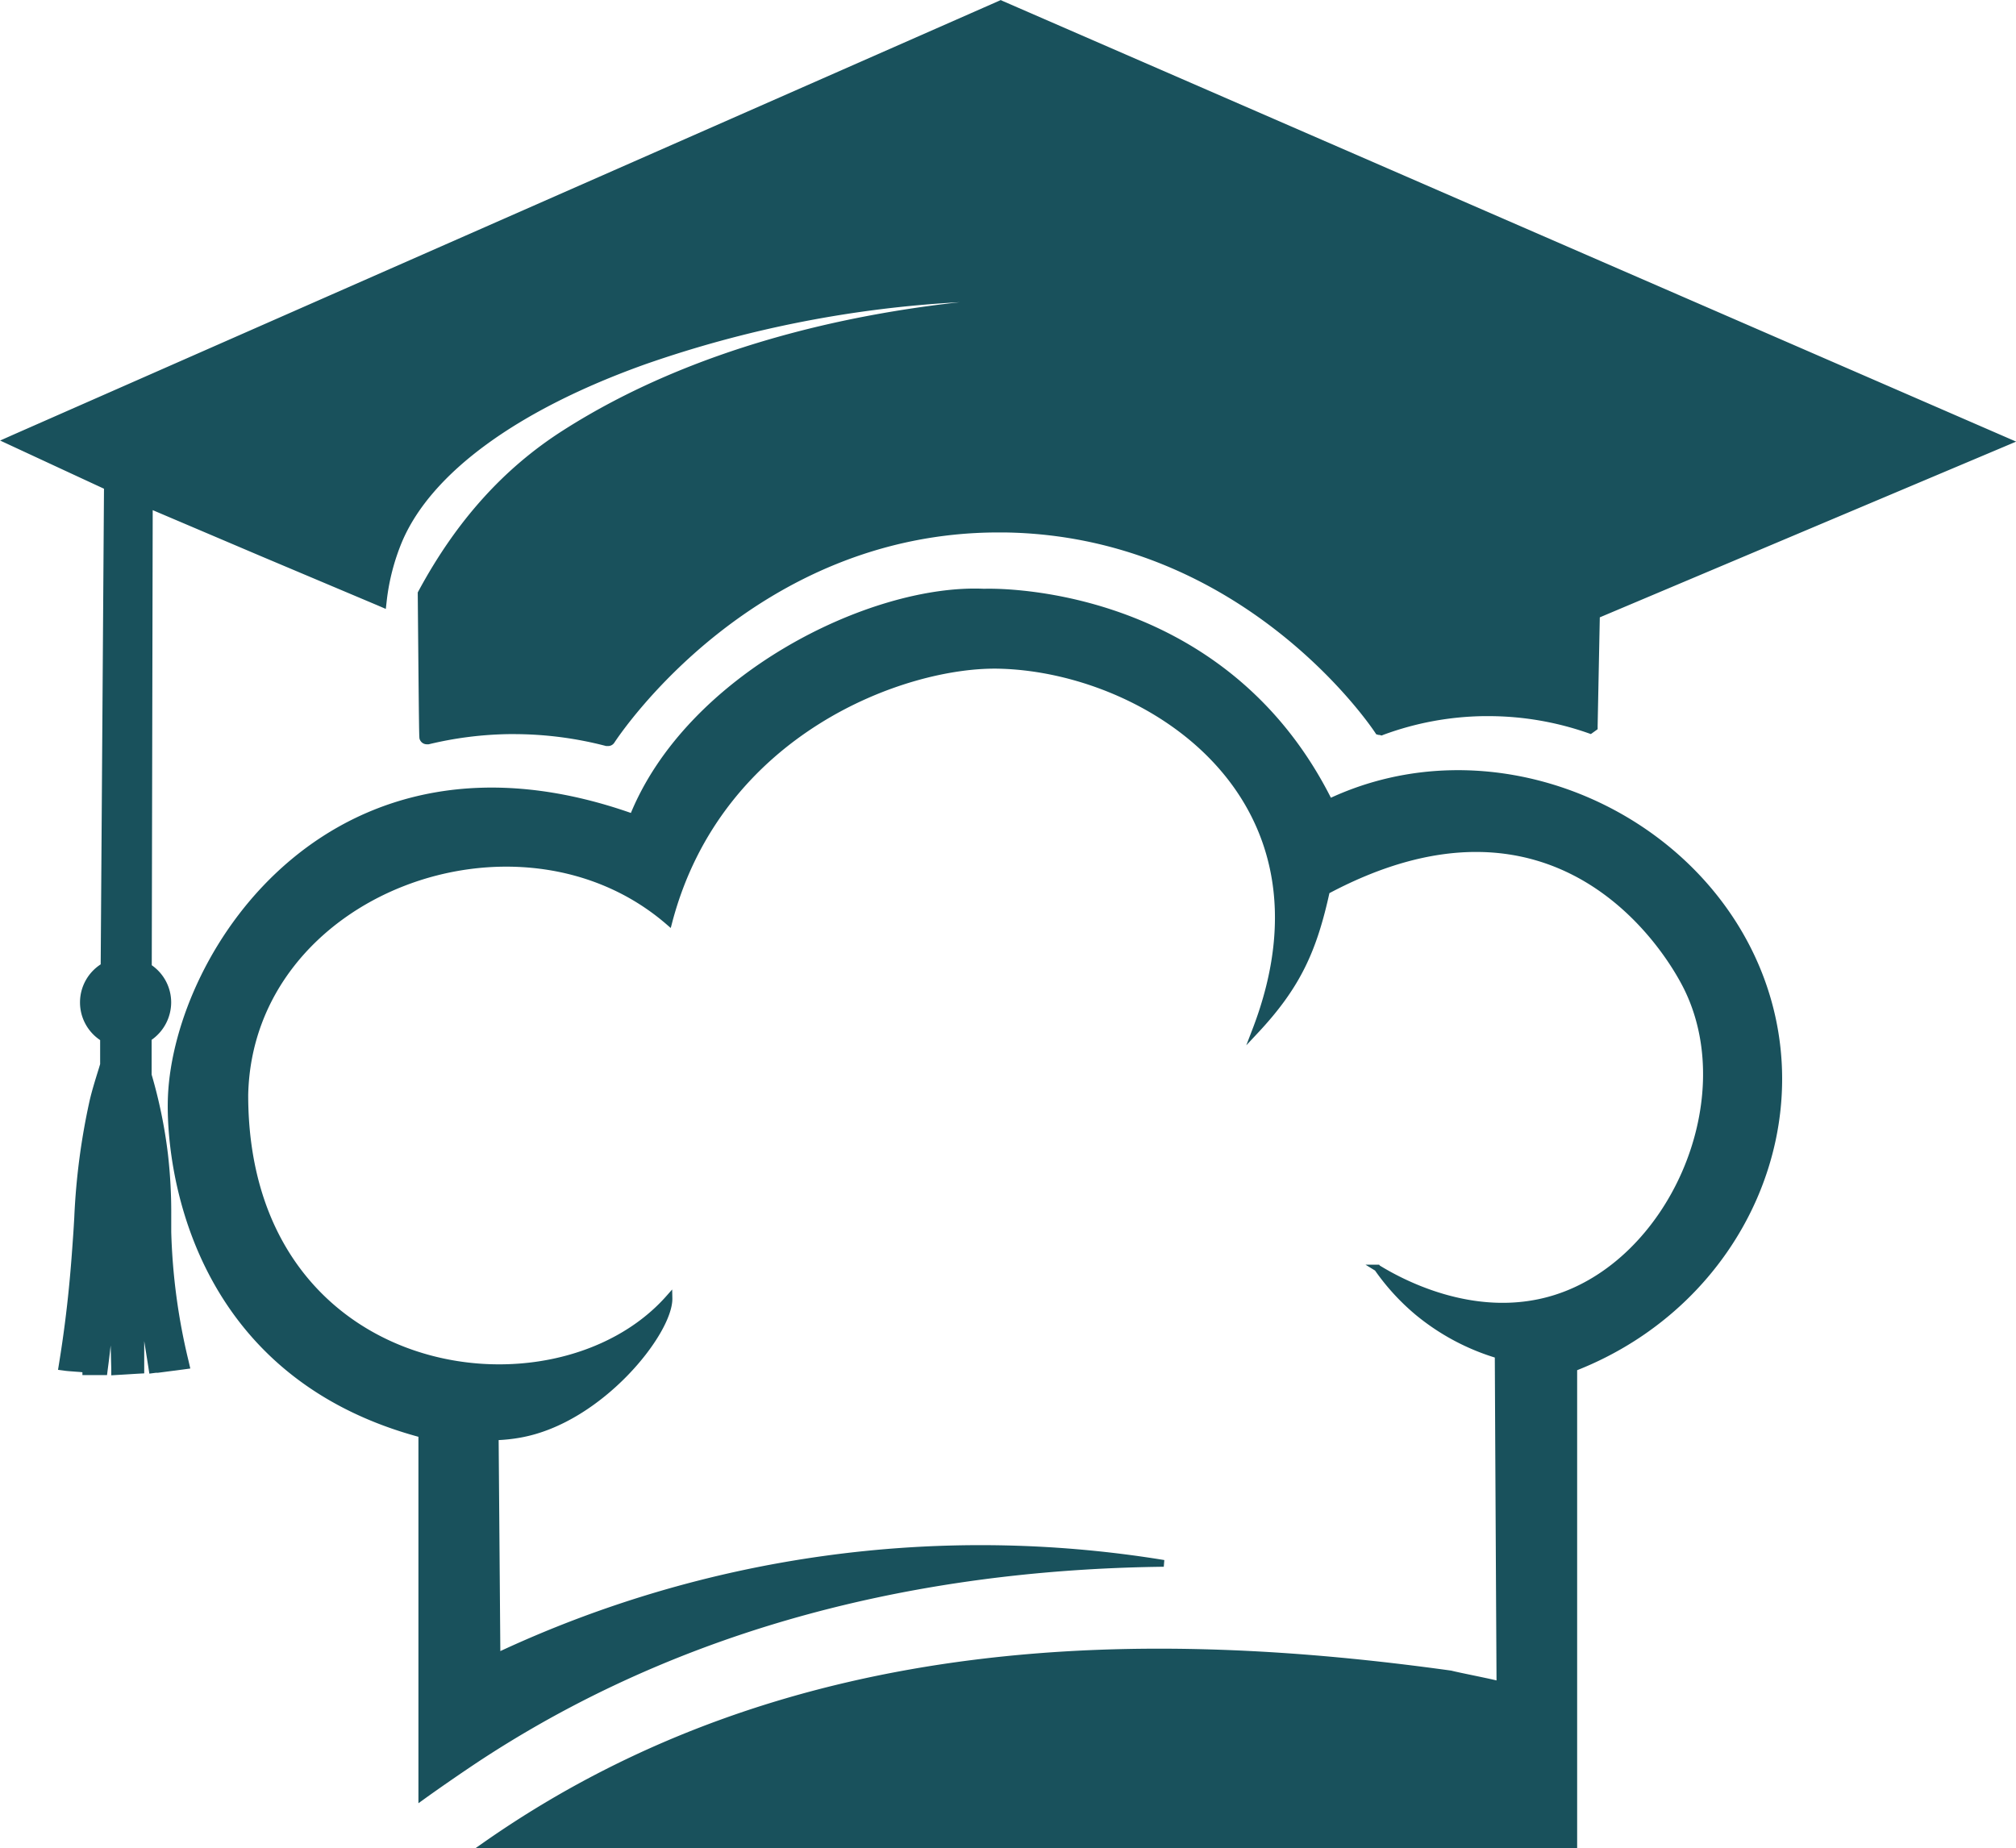 <svg xmlns="http://www.w3.org/2000/svg" viewBox="0 0 299.15 274.3"><title>logo-dark</title><g id="Outer"><path d="M118.72,300l-.21,2.06c-.29,3-.59,6.14-1,9.21l-.06.43h-2.68s.06-.81.07-1c0,0-.11.59-.11.59l-.47-.07c-.32,0-.79-.07-1.25-.1s-1-.07-1.31-.11l-.51-.07.09-.51c1.34-8.26,1.78-14.58,2.07-18.75q.09-1.41.18-2.88a99,99,0,0,1,2.17-17.21c.31-1.4.83-3.07,1.21-4.29.15-.51.29-.94.38-1.26l0-3.9a6.23,6.23,0,0,1,.07-10.69l.5-71.18-14.71-6.83,147.3-64.84,149.37,65-61,25.76L338.53,216l-.56.41-.27-.07a45.27,45.27,0,0,0-14.9-2.52h-.62a45.39,45.39,0,0,0-15.08,2.79l-.15.06-.33-.09-.23-.19c-2.07-3-21.23-29.41-55.43-29.87h-.89c-36.46,0-56.55,30.14-57.39,31.43l-.15.22-.35.05-.16,0a54.33,54.33,0,0,0-13.83-1.79h-.78a53.85,53.85,0,0,0-12,1.51l-.06,0h-.09a.64.64,0,0,1-.36-.11l-.14-.1-.1-.22c0-.12-.06-.18-.25-21.35v-.13l.06-.12c5.59-10.35,12.56-18.09,21.31-23.66C211.34,156,242.93,153,257.37,152.46q-3.19-.21-6.73-.21c-31.17,0-79.62,12.54-89.54,36.08a33.29,33.29,0,0,0-2.26,8.7l-.07.66L124.19,183l-.14,68.56a6.21,6.21,0,0,1,2.88,5.26,6.3,6.3,0,0,1-2.9,5.27v5.51a71.7,71.7,0,0,1,2.42,11.79,74.74,74.74,0,0,1,.49,9.11l0,2.38a91.77,91.77,0,0,0,2.59,19.3l.13.54-5,.65L123,300.83v10.63l-3.93.23Z" transform="translate(-101.98 -108.05)" style="fill:#19515c"/><path d="M250.5,109.14l148.09,64.44L338.37,199,338,215.76l-.17.13a45.91,45.91,0,0,0-15.07-2.55h-.62a45.72,45.72,0,0,0-15.26,2.83l-.12,0c-2-2.91-21.23-29.63-55.84-30.08h-.89c-36.28,0-56.24,29.25-57.81,31.65a.1.1,0,0,1-.08.05h0a55.25,55.25,0,0,0-13.95-1.8h-.78a54.22,54.22,0,0,0-12.1,1.53h0l-.08,0a.17.17,0,0,1,0-.07s-.06-2.63-.23-21.2c6.95-12.86,15-19.6,21.14-23.48,28.92-18.41,65.42-19.84,76.19-19.84,2,0,3.09,0,3.13,0h0a82.28,82.28,0,0,0-14.75-1.17c-31.88,0-80.13,13-90,36.38a33.11,33.11,0,0,0-2.29,8.84l-34.66-14.73-.14,69.6a5.74,5.74,0,0,1,0,10v5.86a71.36,71.36,0,0,1,2.42,11.78,95.56,95.56,0,0,1,.52,11.44,92.12,92.12,0,0,0,2.6,19.4l-4,.52q-1.31-8.15-2.6-16.28V311l-3,.17q-.25-9.18-.52-18.37c-.81,6.13-1.18,12.25-2,18.37h-1.7c.34-5,1.09-17,1.44-22-.88,4.87-1.54,16.71-2.43,21.58-.65-.09-1.9-.13-2.55-.22,1.33-8.18,1.77-14.35,2.08-18.8.38-5.41.43-11.46,2.34-20,.44-2,1.3-4.52,1.6-5.59l0-4.25a5.74,5.74,0,0,1,.07-10.12l.51-71.79-14-6.5L250.5,109.14m0-1.09-.4.18L104,172.54l-2,.89,2,.93,8.62,4,4.79,2.22-.49,70.59a6.73,6.73,0,0,0-.08,11.24l0,3.56c-.09.31-.21.71-.36,1.18-.38,1.23-.9,2.91-1.22,4.33A100.15,100.15,0,0,0,113,288.77c-.06,1-.11,1.94-.18,2.87-.29,4.17-.73,10.47-2.07,18.71l-.16,1,1,.13c.35.05.83.08,1.34.12s.92.06,1.21.1h.07l0,.43h3.65l.11-.87c.16-1.17.3-2.35.43-3.53l.09,3.43,0,1,1-.06,1.18-.07,1.77-.11.94-.05v-4.79l.61,3.83.15,1,1-.13.29,0,3.69-.48,1.1-.15-.25-1.08a91.4,91.4,0,0,1-2.58-19.2l0-2.36a75.85,75.85,0,0,0-.49-9.17,73,73,0,0,0-2.42-11.81v-5.16a6.81,6.81,0,0,0,2.9-5.54,6.72,6.72,0,0,0-2.88-5.53l.14-67.54,15.94,6.78L158,197.89l1.23.53.15-1.33a32.31,32.31,0,0,1,2.23-8.57c4.31-10.26,17.15-19.64,36.15-26.42a169,169,0,0,1,46.65-9.2c-16.27,1.78-39.31,6.53-58.84,19-8.82,5.62-15.85,13.42-21.48,23.85l-.12.22v.26c.19,21.25.2,21.29.28,21.51a1.16,1.16,0,0,0,.41.56,1.13,1.13,0,0,0,.66.21h.12l.15,0a54,54,0,0,1,11.87-1.51h.77a54.26,54.26,0,0,1,13.7,1.77l.12,0h.17a1.1,1.1,0,0,0,.92-.5c.83-1.27,20.78-31.2,57-31.2H251c34,.45,53,26.67,55,29.66l.2.3.35.09.13,0,.31.09.3-.12a44.73,44.73,0,0,1,14.92-2.76h.61a44.91,44.91,0,0,1,14.74,2.49l.49.17.43-.31.1-.07.07-.05.4-.29v-.5l.32-16.1L399,174.5l2.15-.91-2.14-.93-57.52-25-90.58-39.4-.4-.18Z" transform="translate(-101.98 -108.05)" style="fill:#19515c"/><path d="M361.89,250.1c-10.52-22.44-39.19-34.09-62.65-23C283,194.4,248,195.93,248,195.93c-16.75-.76-43.83,12.65-52.12,33.4-44.25-15.76-67.58,20-68.48,41.48-.38,9.16,2.57,40.89,37.17,50.09v53.79c2.65-1.91,6.65-4.66,9.1-6.25,33.55-21.76,70.21-28,101-28.37a168.8,168.8,0,0,0-98.94,13.8l-.26-32.58a24.34,24.34,0,0,0,3.72-.39c11.86-2.15,22.17-15.2,22.06-20.19-17.06,19.3-62.94,12.78-62.94-30.15.64-30.29,40.63-45,62.92-25.69,7.44-28.37,34.95-38.4,49-38.08,21.92.51,51.49,19.27,38.07,54.18,6.24-6.67,8.61-12,10.51-20.7,34.21-18.27,50.78,8.51,53.72,14.77,7.89,16.75-2.62,40.45-19.94,45.74-12.13,3.71-23.44-2.83-26.22-4.54a33.4,33.4,0,0,0,6,6.56,33.86,33.86,0,0,0,11.92,6.35q.12,24.47.26,48.94c-1.19-.36-6.09-1.29-7.3-1.61-43.7-6.07-97.39-6.63-143.16,25.38H335.51v-70.8C360.72,301.27,372.83,273.47,361.89,250.1Z" transform="translate(-101.98 -108.05)" style="fill:#19515c;stroke:#19515c;stroke-miterlimit:10"/><path d="M219,280.85" transform="translate(-101.98 -108.05)" style="fill:#19515c;stroke:#19515c;stroke-miterlimit:10"/></g></svg>